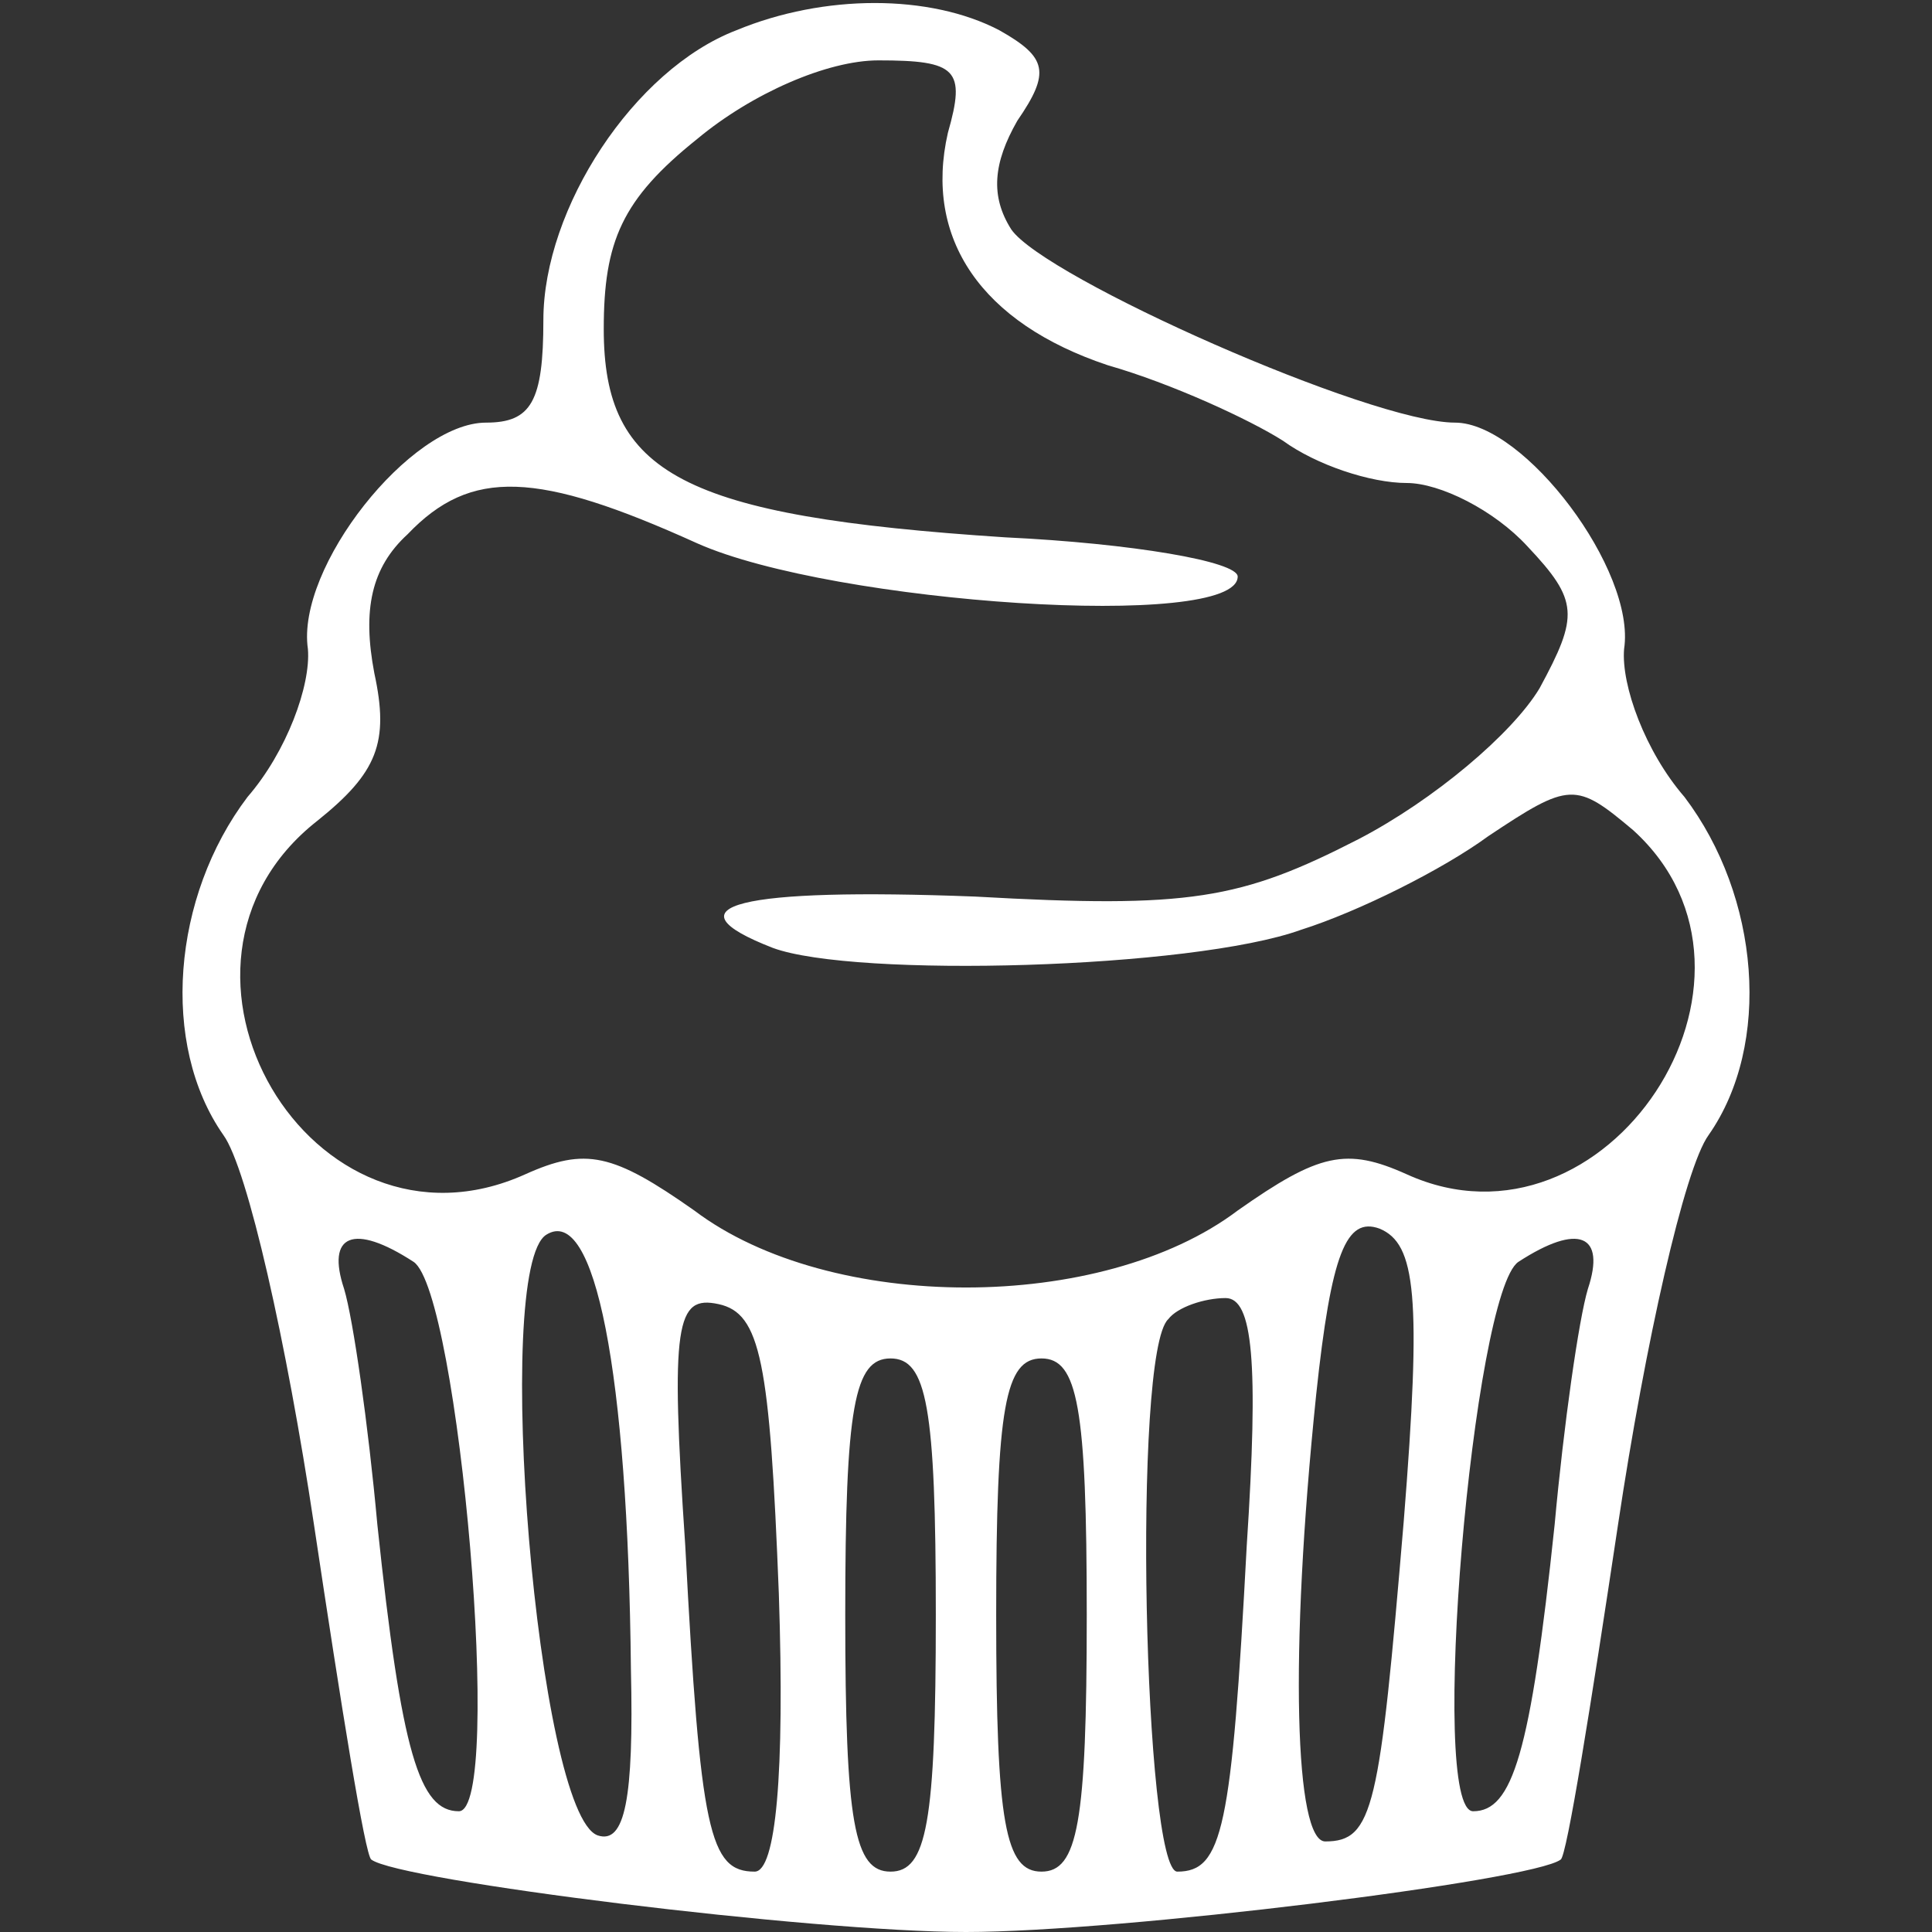 <?xml version="1.0" standalone="no"?>
<!DOCTYPE svg PUBLIC "-//W3C//DTD SVG 20010904//EN"
 "http://www.w3.org/TR/2001/REC-SVG-20010904/DTD/svg10.dtd">
<svg version="1.0" xmlns="http://www.w3.org/2000/svg"
 width="64pt" height="64pt" viewBox="0 0 64 64"
 preserveAspectRatio="xMidYMid meet">

<rect x="0" y="0" width="64" height="64" fill="#333333" stroke="none"/>

<g transform="translate(0,64) scale(0.1,-0.1)"
fill="#ffffff" stroke="none">
<path d="M244 630 c-34 -13 -64 -59 -64 -96 0 -27 -4 -34 -19 -34 -25 0 -63
-48 -59 -75 1 -12 -7 -34 -20 -49 -25 -33 -29 -82 -8 -112 8 -11 21 -69 30
-129 9 -60 17 -110 19 -111 9 -7 146 -24 197 -24 51 0 188 17 197 24 2 1 10
51 19 111 9 60 22 118 30 129 21 30 17 79 -8 112 -13 15 -21 37 -20 49 4 26
-33 75 -56 75 -28 0 -136 48 -147 64 -7 11 -6 22 2 36 11 16 10 21 -6 30 -23
12 -58 12 -87 0z m70 -34 c-8 -35 11 -63 53 -77 21 -6 47 -18 58 -25 11 -8 29
-14 41 -14 11 0 29 -9 40 -21 17 -18 17 -23 4 -47 -9 -15 -35 -37 -60 -50 -39
-20 -56 -23 -127 -19 -78 3 -103 -3 -67 -17 27 -10 139 -7 175 6 19 6 47 20
62 31 27 18 29 18 48 2 54 -49 -9 -144 -75 -114 -20 9 -29 7 -56 -12 -45 -34
-135 -34 -180 0 -27 19 -36 21 -56 12 -71 -32 -130 69 -69 117 20 16 24 26 19
49 -4 21 -1 35 11 46 21 22 43 21 96 -3 45 -20 179 -29 179 -11 0 5 -35 11
-77 13 -107 7 -133 21 -133 69 0 29 6 43 31 63 18 15 43 26 60 26 26 0 29 -3
23 -24z m-105 -509 c1 -43 -2 -58 -11 -55 -20 7 -35 188 -17 199 16 10 27 -45
28 -144z m256 49 c-8 -95 -10 -106 -26 -106 -10 0 -12 61 -3 148 5 47 10 59
21 55 12 -5 14 -22 8 -97z m-328 86 c15 -10 30 -182 15 -182 -13 0 -19 19 -27
95 -3 33 -8 68 -11 78 -6 18 3 22 23 9z m389 -9 c-3 -10 -8 -45 -11 -78 -8
-76 -14 -95 -27 -95 -15 0 0 172 15 182 20 13 29 9 23 -9z m-268 -101 c2 -60
-1 -92 -8 -92 -15 0 -18 13 -23 108 -5 74 -3 83 11 80 14 -3 17 -19 20 -96z
m155 16 c-5 -94 -8 -108 -23 -108 -11 0 -15 172 -3 183 3 4 12 7 19 7 9 0 11
-21 7 -82z m-103 -23 c0 -69 -3 -85 -15 -85 -12 0 -15 16 -15 85 0 69 3 85 15
85 12 0 15 -16 15 -85z m50 0 c0 -69 -3 -85 -15 -85 -12 0 -15 16 -15 85 0 69
3 85 15 85 12 0 15 -16 15 -85z"/>
</g>
</svg>
